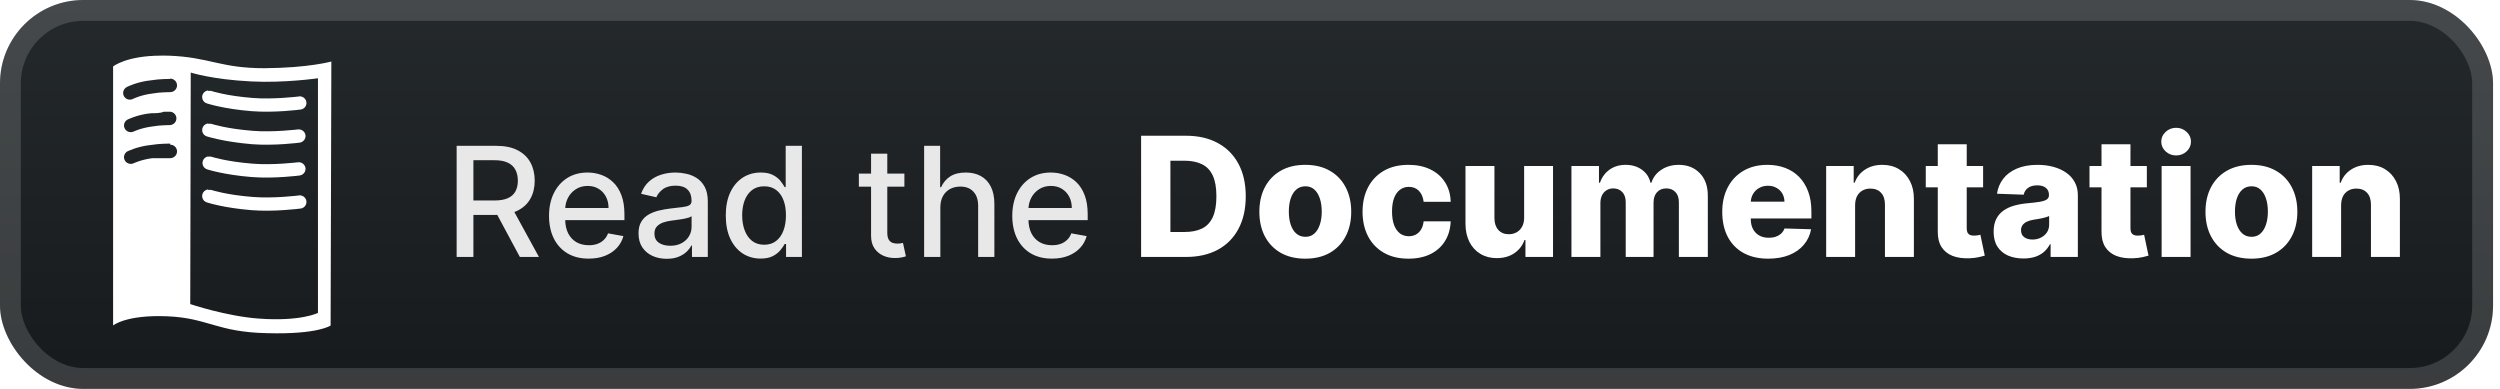 <svg width="180" height="28" viewBox="0 0 180 28" fill="none" xmlns="http://www.w3.org/2000/svg">
<g clip-path="url(#clip0_28_2416)">
<rect x="-0" y="-1.52588e-05" width="179.5" height="28" rx="6" fill="url(#paint0_linear_28_2416)"/>
<g filter="url(#filter0_d_28_2416)">
<path d="M14.989 13.639C14.755 13.664 14.573 13.851 14.557 14.083C14.54 14.315 14.695 14.525 14.923 14.581C14.923 14.581 16.107 14.972 18.121 15.132C19.739 15.262 21.574 15.022 21.574 15.022C21.764 15.024 21.938 14.918 22.019 14.748C22.101 14.579 22.075 14.378 21.953 14.234C21.831 14.091 21.635 14.031 21.452 14.08C21.452 14.08 19.657 14.301 18.197 14.18C16.274 14.03 15.224 13.679 15.224 13.679C15.147 13.661 15.066 13.661 14.989 13.679L14.989 13.639ZM14.989 11.264C14.766 11.3 14.597 11.482 14.581 11.704C14.565 11.927 14.707 12.13 14.923 12.196C14.923 12.196 16.107 12.586 18.121 12.747C19.739 12.877 21.574 12.636 21.574 12.636C21.746 12.615 21.89 12.504 21.961 12.347C22.032 12.189 22.005 12.007 21.9 11.87C21.794 11.734 21.624 11.663 21.451 11.685C21.451 11.685 19.657 11.905 18.197 11.785C16.274 11.635 15.224 11.284 15.224 11.284C15.147 11.265 15.066 11.265 14.989 11.284V11.264ZM14.989 8.888C14.755 8.913 14.573 9.1 14.557 9.332C14.54 9.564 14.695 9.773 14.923 9.83C14.923 9.83 16.107 10.21 18.121 10.381C19.739 10.511 21.574 10.271 21.574 10.271C21.746 10.249 21.89 10.138 21.961 9.98C22.032 9.823 22.005 9.641 21.9 9.505C21.794 9.368 21.624 9.297 21.451 9.319C21.451 9.319 19.657 9.539 18.197 9.419C16.274 9.269 15.224 8.918 15.224 8.918C15.147 8.899 15.066 8.899 14.989 8.918V8.888ZM14.989 6.512C14.755 6.537 14.573 6.724 14.557 6.955C14.54 7.187 14.695 7.397 14.923 7.454C14.923 7.454 16.107 7.844 18.121 8.004C19.739 8.135 21.574 7.894 21.574 7.894C21.764 7.897 21.938 7.79 22.019 7.62C22.101 7.451 22.075 7.25 21.953 7.107C21.831 6.963 21.635 6.903 21.452 6.953C21.452 6.953 19.657 7.173 18.197 7.053C16.274 6.903 15.224 6.552 15.224 6.552C15.147 6.533 15.066 6.533 14.989 6.552L14.989 6.512ZM11.616 4.006C9.082 4.006 8.143 4.787 8.143 4.787V23.434C8.143 23.434 9.063 22.652 12.027 22.772C14.991 22.892 15.602 23.917 19.246 23.989C22.888 24.09 23.804 23.439 23.804 23.439L23.857 4.429C23.857 4.429 22.217 4.891 19.027 4.911C15.837 4.911 15.07 4.109 12.142 4.009C11.967 4.003 11.792 4 11.617 4L11.616 4.006ZM13.733 5.223C13.733 5.223 15.266 5.724 18.099 5.864C20.493 5.985 22.893 5.634 22.893 5.634V22.528C22.893 22.528 21.678 23.16 18.641 22.939C16.288 22.769 13.698 21.894 13.698 21.894L13.733 5.223ZM12.255 5.661C12.527 5.661 12.747 5.878 12.747 6.147C12.747 6.415 12.527 6.633 12.255 6.633C12.255 6.633 11.462 6.637 10.977 6.733C10.164 6.833 9.612 7.103 9.612 7.103C9.457 7.199 9.26 7.202 9.102 7.109C8.945 7.017 8.853 6.845 8.865 6.664C8.877 6.484 8.99 6.324 9.158 6.252C9.158 6.252 9.878 5.882 10.882 5.781C11.461 5.681 12.255 5.681 12.255 5.681L12.255 5.661ZM11.782 8.043C11.94 8.039 12.097 8.039 12.255 8.043C12.508 8.064 12.702 8.273 12.702 8.524C12.702 8.775 12.508 8.984 12.255 9.005C12.255 9.005 11.462 9.01 10.977 9.105C10.164 9.205 9.612 9.476 9.612 9.476C9.378 9.577 9.104 9.482 8.984 9.259C8.865 9.035 8.94 8.759 9.157 8.624C9.157 8.624 9.877 8.244 10.881 8.153C11.171 8.153 11.514 8.153 11.782 8.053V8.043ZM12.255 10.417C12.527 10.417 12.747 10.634 12.747 10.903C12.747 11.171 12.527 11.389 12.255 11.389C12.255 11.389 11.462 11.384 10.977 11.389C10.164 11.489 9.612 11.76 9.612 11.76C9.378 11.86 9.104 11.766 8.984 11.542C8.865 11.318 8.94 11.042 9.157 10.908C9.157 10.908 9.877 10.537 10.881 10.437C11.461 10.337 12.255 10.337 12.255 10.337V10.417Z" fill="white"/>
</g>
<g filter="url(#filter1_d_28_2416)">
<path d="M32.878 18.5V10.5H35.73C36.35 10.5 36.864 10.607 37.273 10.82C37.684 11.034 37.992 11.329 38.195 11.707C38.398 12.082 38.499 12.516 38.499 13.008C38.499 13.497 38.397 13.928 38.191 14.301C37.988 14.671 37.681 14.958 37.269 15.164C36.86 15.37 36.346 15.473 35.726 15.473H33.566V14.434H35.617C36.007 14.434 36.325 14.378 36.57 14.266C36.817 14.154 36.998 13.991 37.113 13.777C37.227 13.564 37.285 13.307 37.285 13.008C37.285 12.706 37.226 12.444 37.109 12.223C36.994 12.001 36.813 11.832 36.566 11.715C36.321 11.595 35.999 11.535 35.601 11.535H34.085V18.5H32.878ZM36.828 14.891L38.804 18.5H37.429L35.492 14.891H36.828ZM42.385 18.621C41.794 18.621 41.285 18.495 40.858 18.242C40.433 17.987 40.105 17.629 39.873 17.168C39.644 16.704 39.53 16.161 39.53 15.539C39.53 14.925 39.644 14.383 39.873 13.914C40.105 13.445 40.428 13.079 40.842 12.816C41.259 12.553 41.746 12.422 42.303 12.422C42.642 12.422 42.97 12.478 43.288 12.59C43.605 12.702 43.891 12.878 44.143 13.117C44.396 13.357 44.595 13.668 44.741 14.051C44.887 14.431 44.959 14.893 44.959 15.438V15.851H40.19V14.976H43.815C43.815 14.669 43.752 14.397 43.627 14.16C43.502 13.921 43.327 13.732 43.1 13.594C42.876 13.456 42.613 13.387 42.311 13.387C41.983 13.387 41.696 13.467 41.452 13.629C41.209 13.788 41.022 13.996 40.889 14.254C40.759 14.509 40.694 14.786 40.694 15.086V15.77C40.694 16.171 40.764 16.512 40.905 16.793C41.048 17.074 41.247 17.289 41.502 17.438C41.758 17.583 42.056 17.656 42.397 17.656C42.618 17.656 42.82 17.625 43.002 17.562C43.185 17.497 43.342 17.401 43.475 17.273C43.608 17.146 43.709 16.988 43.78 16.801L44.885 17C44.797 17.326 44.638 17.611 44.409 17.855C44.182 18.098 43.897 18.286 43.553 18.422C43.212 18.555 42.823 18.621 42.385 18.621ZM48.002 18.633C47.621 18.633 47.278 18.562 46.97 18.422C46.663 18.279 46.419 18.072 46.24 17.801C46.063 17.53 45.974 17.198 45.974 16.805C45.974 16.466 46.039 16.188 46.169 15.969C46.3 15.75 46.475 15.577 46.697 15.449C46.918 15.322 47.166 15.225 47.439 15.16C47.712 15.095 47.991 15.046 48.275 15.012C48.634 14.97 48.926 14.936 49.15 14.91C49.374 14.882 49.537 14.836 49.638 14.773C49.74 14.711 49.791 14.609 49.791 14.469V14.441C49.791 14.1 49.694 13.836 49.502 13.648C49.311 13.461 49.028 13.367 48.65 13.367C48.257 13.367 47.947 13.454 47.72 13.629C47.496 13.801 47.341 13.992 47.255 14.203L46.158 13.953C46.288 13.588 46.478 13.294 46.728 13.07C46.981 12.844 47.271 12.68 47.599 12.578C47.927 12.474 48.272 12.422 48.634 12.422C48.874 12.422 49.128 12.45 49.396 12.508C49.667 12.562 49.919 12.664 50.154 12.812C50.391 12.961 50.585 13.173 50.736 13.449C50.887 13.723 50.962 14.078 50.962 14.516V18.5H49.822V17.68H49.775C49.699 17.831 49.586 17.979 49.435 18.125C49.284 18.271 49.09 18.392 48.853 18.488C48.616 18.585 48.332 18.633 48.002 18.633ZM48.255 17.695C48.578 17.695 48.854 17.631 49.084 17.504C49.315 17.376 49.491 17.21 49.611 17.004C49.733 16.796 49.794 16.573 49.794 16.336V15.562C49.753 15.604 49.672 15.643 49.552 15.68C49.435 15.713 49.301 15.743 49.15 15.77C48.999 15.793 48.852 15.815 48.709 15.836C48.565 15.854 48.446 15.87 48.349 15.883C48.123 15.911 47.916 15.96 47.728 16.027C47.543 16.095 47.395 16.193 47.283 16.32C47.173 16.445 47.119 16.612 47.119 16.82C47.119 17.109 47.225 17.328 47.439 17.477C47.653 17.622 47.925 17.695 48.255 17.695ZM54.764 18.617C54.28 18.617 53.847 18.494 53.467 18.246C53.09 17.996 52.793 17.641 52.577 17.18C52.363 16.716 52.256 16.16 52.256 15.512C52.256 14.863 52.364 14.309 52.581 13.848C52.799 13.387 53.099 13.034 53.479 12.789C53.859 12.544 54.29 12.422 54.772 12.422C55.144 12.422 55.444 12.484 55.67 12.609C55.9 12.732 56.077 12.875 56.202 13.039C56.329 13.203 56.428 13.348 56.498 13.473H56.569V10.5H57.737V18.5H56.596V17.566H56.498C56.428 17.694 56.327 17.84 56.194 18.004C56.064 18.168 55.884 18.311 55.655 18.434C55.426 18.556 55.129 18.617 54.764 18.617ZM55.022 17.621C55.358 17.621 55.642 17.532 55.873 17.355C56.108 17.176 56.285 16.927 56.405 16.609C56.527 16.292 56.588 15.922 56.588 15.5C56.588 15.083 56.529 14.719 56.409 14.406C56.289 14.094 56.113 13.85 55.881 13.676C55.65 13.501 55.363 13.414 55.022 13.414C54.67 13.414 54.377 13.505 54.143 13.688C53.909 13.87 53.732 14.118 53.612 14.434C53.495 14.749 53.436 15.104 53.436 15.5C53.436 15.901 53.496 16.262 53.616 16.582C53.736 16.902 53.913 17.156 54.147 17.344C54.384 17.529 54.676 17.621 55.022 17.621ZM65.116 12.5V13.438H61.838V12.5H65.116ZM62.717 11.062H63.885V16.738C63.885 16.965 63.919 17.135 63.987 17.25C64.055 17.362 64.142 17.439 64.249 17.48C64.358 17.52 64.476 17.539 64.604 17.539C64.698 17.539 64.78 17.532 64.85 17.52C64.92 17.506 64.975 17.496 65.014 17.488L65.225 18.453C65.157 18.479 65.061 18.505 64.936 18.531C64.811 18.56 64.655 18.576 64.467 18.578C64.16 18.583 63.873 18.529 63.608 18.414C63.342 18.299 63.127 18.122 62.963 17.883C62.799 17.643 62.717 17.342 62.717 16.98V11.062ZM67.705 14.938V18.5H66.537V10.5H67.689V13.476H67.763C67.904 13.154 68.119 12.897 68.408 12.707C68.697 12.517 69.074 12.422 69.54 12.422C69.952 12.422 70.311 12.507 70.619 12.676C70.928 12.845 71.168 13.098 71.337 13.434C71.509 13.767 71.595 14.184 71.595 14.684V18.5H70.427V14.824C70.427 14.384 70.314 14.043 70.087 13.801C69.861 13.556 69.546 13.434 69.142 13.434C68.866 13.434 68.619 13.492 68.4 13.609C68.184 13.726 68.013 13.898 67.888 14.125C67.766 14.349 67.705 14.62 67.705 14.938ZM75.74 18.621C75.149 18.621 74.639 18.495 74.212 18.242C73.788 17.987 73.46 17.629 73.228 17.168C72.999 16.704 72.884 16.161 72.884 15.539C72.884 14.925 72.999 14.383 73.228 13.914C73.46 13.445 73.783 13.079 74.197 12.816C74.613 12.553 75.1 12.422 75.658 12.422C75.996 12.422 76.324 12.478 76.642 12.59C76.96 12.702 77.245 12.878 77.498 13.117C77.75 13.357 77.949 13.668 78.095 14.051C78.241 14.431 78.314 14.893 78.314 15.438V15.851H73.544V14.976H77.169C77.169 14.669 77.107 14.397 76.982 14.16C76.857 13.921 76.681 13.732 76.455 13.594C76.231 13.456 75.968 13.387 75.665 13.387C75.337 13.387 75.051 13.467 74.806 13.629C74.564 13.788 74.376 13.996 74.244 14.254C74.113 14.509 74.048 14.786 74.048 15.086V15.77C74.048 16.171 74.119 16.512 74.259 16.793C74.403 17.074 74.602 17.289 74.857 17.438C75.112 17.583 75.41 17.656 75.751 17.656C75.973 17.656 76.175 17.625 76.357 17.562C76.539 17.497 76.697 17.401 76.83 17.273C76.962 17.146 77.064 16.988 77.134 16.801L78.24 17C78.151 17.326 77.992 17.611 77.763 17.855C77.537 18.098 77.251 18.286 76.908 18.422C76.567 18.555 76.177 18.621 75.74 18.621Z" fill="#E8E8E8"/>
<path d="M85.386 18.5H82.16V9.773H85.382C86.271 9.773 87.036 9.947 87.678 10.297C88.323 10.643 88.82 11.143 89.17 11.797C89.519 12.447 89.694 13.226 89.694 14.132C89.694 15.041 89.519 15.822 89.17 16.476C88.823 17.129 88.328 17.631 87.683 17.98C87.038 18.327 86.272 18.5 85.386 18.5ZM84.269 16.702H85.305C85.793 16.702 86.207 16.619 86.545 16.454C86.886 16.287 87.143 16.016 87.316 15.641C87.492 15.263 87.581 14.76 87.581 14.132C87.581 13.504 87.492 13.004 87.316 12.632C87.14 12.257 86.88 11.987 86.536 11.822C86.195 11.655 85.775 11.571 85.275 11.571H84.269V16.702ZM93.981 18.624C93.293 18.624 92.703 18.483 92.208 18.202C91.717 17.918 91.338 17.523 91.07 17.017C90.806 16.509 90.674 15.919 90.674 15.249C90.674 14.575 90.806 13.986 91.07 13.48C91.338 12.972 91.717 12.577 92.208 12.295C92.703 12.011 93.293 11.869 93.981 11.869C94.668 11.869 95.258 12.011 95.749 12.295C96.244 12.577 96.623 12.972 96.887 13.48C97.154 13.986 97.288 14.575 97.288 15.249C97.288 15.919 97.154 16.509 96.887 17.017C96.623 17.523 96.244 17.918 95.749 18.202C95.258 18.483 94.668 18.624 93.981 18.624ZM93.994 17.051C94.244 17.051 94.456 16.974 94.629 16.821C94.802 16.668 94.934 16.454 95.025 16.182C95.119 15.909 95.166 15.594 95.166 15.236C95.166 14.872 95.119 14.554 95.025 14.281C94.934 14.008 94.802 13.795 94.629 13.642C94.456 13.489 94.244 13.412 93.994 13.412C93.735 13.412 93.517 13.489 93.338 13.642C93.161 13.795 93.026 14.008 92.933 14.281C92.842 14.554 92.796 14.872 92.796 15.236C92.796 15.594 92.842 15.909 92.933 16.182C93.026 16.454 93.161 16.668 93.338 16.821C93.517 16.974 93.735 17.051 93.994 17.051ZM101.411 18.624C100.72 18.624 100.128 18.482 99.634 18.197C99.142 17.913 98.764 17.518 98.5 17.013C98.236 16.504 98.104 15.916 98.104 15.249C98.104 14.578 98.236 13.99 98.5 13.484C98.767 12.976 99.147 12.579 99.638 12.295C100.132 12.011 100.722 11.869 101.406 11.869C102.012 11.869 102.539 11.979 102.987 12.197C103.439 12.416 103.791 12.726 104.044 13.126C104.3 13.524 104.435 13.992 104.449 14.528H102.502C102.462 14.193 102.348 13.93 102.161 13.74C101.976 13.55 101.735 13.454 101.436 13.454C101.195 13.454 100.983 13.523 100.801 13.659C100.62 13.793 100.477 13.992 100.375 14.256C100.276 14.517 100.226 14.841 100.226 15.227C100.226 15.614 100.276 15.94 100.375 16.207C100.477 16.472 100.62 16.672 100.801 16.808C100.983 16.942 101.195 17.009 101.436 17.009C101.629 17.009 101.8 16.967 101.948 16.885C102.098 16.802 102.222 16.682 102.318 16.523C102.415 16.361 102.476 16.165 102.502 15.935H104.449C104.429 16.474 104.294 16.946 104.044 17.349C103.797 17.753 103.449 18.067 103 18.291C102.554 18.513 102.024 18.624 101.411 18.624ZM109.738 15.675V11.954H111.818V18.5H109.832V17.281H109.764C109.619 17.682 109.372 18 109.023 18.236C108.676 18.469 108.257 18.585 107.765 18.585C107.319 18.585 106.927 18.483 106.589 18.278C106.251 18.074 105.988 17.788 105.801 17.422C105.613 17.052 105.518 16.621 105.515 16.126V11.954H107.599V15.717C107.602 16.072 107.696 16.352 107.881 16.557C108.065 16.761 108.317 16.864 108.635 16.864C108.842 16.864 109.028 16.818 109.193 16.727C109.361 16.634 109.493 16.499 109.589 16.322C109.689 16.143 109.738 15.928 109.738 15.675ZM113.144 18.5V11.954H115.126V13.156H115.198C115.335 12.758 115.565 12.445 115.889 12.214C116.213 11.984 116.599 11.869 117.048 11.869C117.502 11.869 117.892 11.986 118.215 12.219C118.539 12.452 118.745 12.764 118.833 13.156H118.901C119.024 12.767 119.262 12.456 119.617 12.223C119.973 11.987 120.392 11.869 120.874 11.869C121.494 11.869 121.997 12.068 122.383 12.466C122.769 12.861 122.963 13.403 122.963 14.094V18.5H120.879V14.571C120.879 14.244 120.795 13.996 120.627 13.825C120.46 13.652 120.242 13.565 119.975 13.565C119.688 13.565 119.463 13.659 119.298 13.847C119.136 14.031 119.055 14.28 119.055 14.592V18.5H117.052V14.55C117.052 14.246 116.97 14.006 116.805 13.829C116.64 13.653 116.423 13.565 116.153 13.565C115.971 13.565 115.811 13.609 115.671 13.697C115.532 13.783 115.423 13.905 115.343 14.064C115.267 14.223 115.228 14.411 115.228 14.626V18.5H113.144ZM127.313 18.624C126.629 18.624 126.038 18.489 125.541 18.219C125.046 17.946 124.666 17.558 124.399 17.055C124.134 16.55 124.002 15.949 124.002 15.253C124.002 14.577 124.136 13.986 124.403 13.48C124.67 12.972 125.046 12.577 125.532 12.295C126.018 12.011 126.59 11.869 127.249 11.869C127.715 11.869 128.142 11.942 128.528 12.087C128.914 12.232 129.248 12.446 129.529 12.73C129.811 13.014 130.029 13.365 130.186 13.783C130.342 14.197 130.42 14.673 130.42 15.21V15.73H124.731V14.52H128.481C128.478 14.298 128.426 14.101 128.323 13.928C128.221 13.754 128.08 13.619 127.901 13.523C127.725 13.423 127.522 13.374 127.292 13.374C127.059 13.374 126.85 13.426 126.666 13.531C126.481 13.633 126.335 13.774 126.227 13.953C126.119 14.129 126.062 14.329 126.056 14.554V15.786C126.056 16.052 126.109 16.287 126.214 16.489C126.319 16.688 126.468 16.842 126.661 16.953C126.855 17.064 127.085 17.119 127.352 17.119C127.536 17.119 127.704 17.094 127.855 17.043C128.005 16.991 128.134 16.916 128.242 16.817C128.35 16.717 128.431 16.595 128.485 16.45L130.399 16.506C130.319 16.935 130.144 17.308 129.874 17.626C129.607 17.942 129.257 18.188 128.822 18.364C128.387 18.537 127.884 18.624 127.313 18.624ZM133.568 14.767V18.5H131.484V11.954H133.466V13.156H133.538C133.683 12.756 133.93 12.442 134.28 12.214C134.629 11.984 135.045 11.869 135.528 11.869C135.988 11.869 136.388 11.973 136.726 12.18C137.067 12.385 137.331 12.672 137.518 13.041C137.709 13.408 137.802 13.837 137.8 14.328V18.5H135.716V14.737C135.719 14.374 135.626 14.089 135.439 13.885C135.254 13.68 134.997 13.578 134.667 13.578C134.449 13.578 134.256 13.626 134.088 13.723C133.923 13.817 133.795 13.952 133.704 14.128C133.616 14.304 133.571 14.517 133.568 14.767ZM142.784 11.954V13.489H138.655V11.954H142.784ZM139.52 10.386H141.604V16.442C141.604 16.57 141.624 16.673 141.664 16.753C141.706 16.829 141.767 16.885 141.847 16.919C141.926 16.95 142.022 16.966 142.132 16.966C142.212 16.966 142.296 16.959 142.384 16.945C142.475 16.927 142.543 16.913 142.588 16.902L142.904 18.406C142.804 18.435 142.664 18.47 142.482 18.513C142.303 18.555 142.088 18.582 141.838 18.594C141.35 18.616 140.931 18.56 140.581 18.423C140.235 18.284 139.969 18.068 139.784 17.776C139.602 17.483 139.514 17.115 139.52 16.672V10.386ZM145.693 18.611C145.275 18.611 144.904 18.541 144.58 18.402C144.259 18.26 144.005 18.047 143.818 17.763C143.633 17.476 143.541 17.116 143.541 16.685C143.541 16.321 143.605 16.014 143.732 15.764C143.86 15.514 144.036 15.311 144.261 15.155C144.485 14.999 144.744 14.881 145.036 14.801C145.329 14.719 145.642 14.663 145.974 14.635C146.346 14.601 146.646 14.565 146.873 14.528C147.1 14.489 147.265 14.433 147.367 14.362C147.473 14.288 147.525 14.185 147.525 14.051V14.03C147.525 13.811 147.45 13.642 147.299 13.523C147.149 13.403 146.946 13.344 146.69 13.344C146.414 13.344 146.193 13.403 146.025 13.523C145.857 13.642 145.751 13.807 145.705 14.017L143.784 13.949C143.84 13.551 143.987 13.196 144.223 12.883C144.461 12.568 144.788 12.321 145.203 12.142C145.62 11.96 146.122 11.869 146.707 11.869C147.124 11.869 147.509 11.919 147.862 12.018C148.214 12.115 148.521 12.257 148.782 12.445C149.044 12.629 149.245 12.857 149.387 13.126C149.532 13.396 149.605 13.704 149.605 14.051V18.5H147.644V17.588H147.593C147.477 17.81 147.328 17.997 147.146 18.151C146.967 18.304 146.755 18.419 146.511 18.496C146.269 18.572 145.997 18.611 145.693 18.611ZM146.336 17.247C146.561 17.247 146.762 17.202 146.941 17.111C147.123 17.02 147.268 16.895 147.376 16.736C147.484 16.574 147.538 16.386 147.538 16.173V15.551C147.478 15.582 147.406 15.611 147.321 15.636C147.238 15.662 147.147 15.686 147.048 15.709C146.948 15.732 146.846 15.751 146.741 15.768C146.636 15.786 146.535 15.801 146.438 15.815C146.242 15.847 146.075 15.895 145.936 15.96C145.799 16.026 145.694 16.111 145.62 16.216C145.549 16.318 145.514 16.44 145.514 16.582C145.514 16.798 145.59 16.963 145.744 17.077C145.9 17.19 146.098 17.247 146.336 17.247ZM154.573 11.954V13.489H150.444V11.954H154.573ZM151.309 10.386H153.393V16.442C153.393 16.57 153.413 16.673 153.453 16.753C153.495 16.829 153.556 16.885 153.636 16.919C153.715 16.95 153.811 16.966 153.921 16.966C154.001 16.966 154.085 16.959 154.173 16.945C154.264 16.927 154.332 16.913 154.377 16.902L154.693 18.406C154.593 18.435 154.453 18.47 154.271 18.513C154.092 18.555 153.877 18.582 153.627 18.594C153.139 18.616 152.72 18.56 152.37 18.423C152.024 18.284 151.758 18.068 151.573 17.776C151.392 17.483 151.303 17.115 151.309 16.672V10.386ZM155.637 18.5V11.954H157.72V18.5H155.637ZM156.681 11.192C156.388 11.192 156.137 11.095 155.926 10.902C155.716 10.706 155.611 10.47 155.611 10.195C155.611 9.922 155.716 9.689 155.926 9.496C156.137 9.3 156.388 9.202 156.681 9.202C156.976 9.202 157.227 9.3 157.435 9.496C157.645 9.689 157.75 9.922 157.75 10.195C157.75 10.47 157.645 10.706 157.435 10.902C157.227 11.095 156.976 11.192 156.681 11.192ZM162.102 18.624C161.415 18.624 160.824 18.483 160.329 18.202C159.838 17.918 159.459 17.523 159.192 17.017C158.927 16.509 158.795 15.919 158.795 15.249C158.795 14.575 158.927 13.986 159.192 13.48C159.459 12.972 159.838 12.577 160.329 12.295C160.824 12.011 161.415 11.869 162.102 11.869C162.79 11.869 163.379 12.011 163.871 12.295C164.365 12.577 164.744 12.972 165.008 13.48C165.275 13.986 165.409 14.575 165.409 15.249C165.409 15.919 165.275 16.509 165.008 17.017C164.744 17.523 164.365 17.918 163.871 18.202C163.379 18.483 162.79 18.624 162.102 18.624ZM162.115 17.051C162.365 17.051 162.577 16.974 162.75 16.821C162.923 16.668 163.055 16.454 163.146 16.182C163.24 15.909 163.287 15.594 163.287 15.236C163.287 14.872 163.24 14.554 163.146 14.281C163.055 14.008 162.923 13.795 162.75 13.642C162.577 13.489 162.365 13.412 162.115 13.412C161.856 13.412 161.638 13.489 161.459 13.642C161.283 13.795 161.148 14.008 161.054 14.281C160.963 14.554 160.917 14.872 160.917 15.236C160.917 15.594 160.963 15.909 161.054 16.182C161.148 16.454 161.283 16.668 161.459 16.821C161.638 16.974 161.856 17.051 162.115 17.051ZM168.56 14.767V18.5H166.476V11.954H168.458V13.156H168.53C168.675 12.756 168.922 12.442 169.272 12.214C169.621 11.984 170.037 11.869 170.52 11.869C170.981 11.869 171.38 11.973 171.718 12.18C172.059 12.385 172.323 12.672 172.51 13.041C172.701 13.408 172.795 13.837 172.792 14.328V18.5H170.708V14.737C170.711 14.374 170.618 14.089 170.431 13.885C170.246 13.68 169.989 13.578 169.66 13.578C169.441 13.578 169.248 13.626 169.08 13.723C168.915 13.817 168.787 13.952 168.697 14.128C168.609 14.304 168.563 14.517 168.56 14.767Z" fill="white"/>
</g>
</g>
<rect x="0.75" y="0.75" width="178" height="26.5" rx="5.25" stroke="white" stroke-opacity="0.15" stroke-width="1.5"/>
<defs>
<filter id="filter0_d_28_2416" x="2" y="-1.52588e-05" width="28" height="28" filterUnits="userSpaceOnUse" color-interpolation-filters="sRGB">
<feFlood flood-opacity="0" result="BackgroundImageFix"/>
<feColorMatrix in="SourceAlpha" type="matrix" values="0 0 0 0 0 0 0 0 0 0 0 0 0 0 0 0 0 0 127 0" result="hardAlpha"/>
<feOffset/>
<feGaussianBlur stdDeviation="2"/>
<feComposite in2="hardAlpha" operator="out"/>
<feColorMatrix type="matrix" values="0 0 0 0 0 0 0 0 0 0 0 0 0 0 0 0 0 0 0.25 0"/>
<feBlend mode="normal" in2="BackgroundImageFix" result="effect1_dropShadow_28_2416"/>
<feBlend mode="normal" in="SourceGraphic" in2="effect1_dropShadow_28_2416" result="shape"/>
</filter>
<filter id="filter1_d_28_2416" x="28" y="3.5" width="149.5" height="21" filterUnits="userSpaceOnUse" color-interpolation-filters="sRGB">
<feFlood flood-opacity="0" result="BackgroundImageFix"/>
<feColorMatrix in="SourceAlpha" type="matrix" values="0 0 0 0 0 0 0 0 0 0 0 0 0 0 0 0 0 0 127 0" result="hardAlpha"/>
<feOffset/>
<feGaussianBlur stdDeviation="2"/>
<feComposite in2="hardAlpha" operator="out"/>
<feColorMatrix type="matrix" values="0 0 0 0 0 0 0 0 0 0 0 0 0 0 0 0 0 0 0.25 0"/>
<feBlend mode="normal" in2="BackgroundImageFix" result="effect1_dropShadow_28_2416"/>
<feBlend mode="normal" in="SourceGraphic" in2="effect1_dropShadow_28_2416" result="shape"/>
</filter>
<linearGradient id="paint0_linear_28_2416" x1="89.749" y1="-1.52588e-05" x2="89.749" y2="28" gradientUnits="userSpaceOnUse">
<stop stop-color="#24292C"/>
<stop offset="1" stop-color="#171A1C"/>
</linearGradient>
<clipPath id="clip0_28_2416">
<rect x="-0" y="-1.52588e-05" width="179.5" height="28" rx="6" fill="white"/>
</clipPath>
</defs>
</svg>
